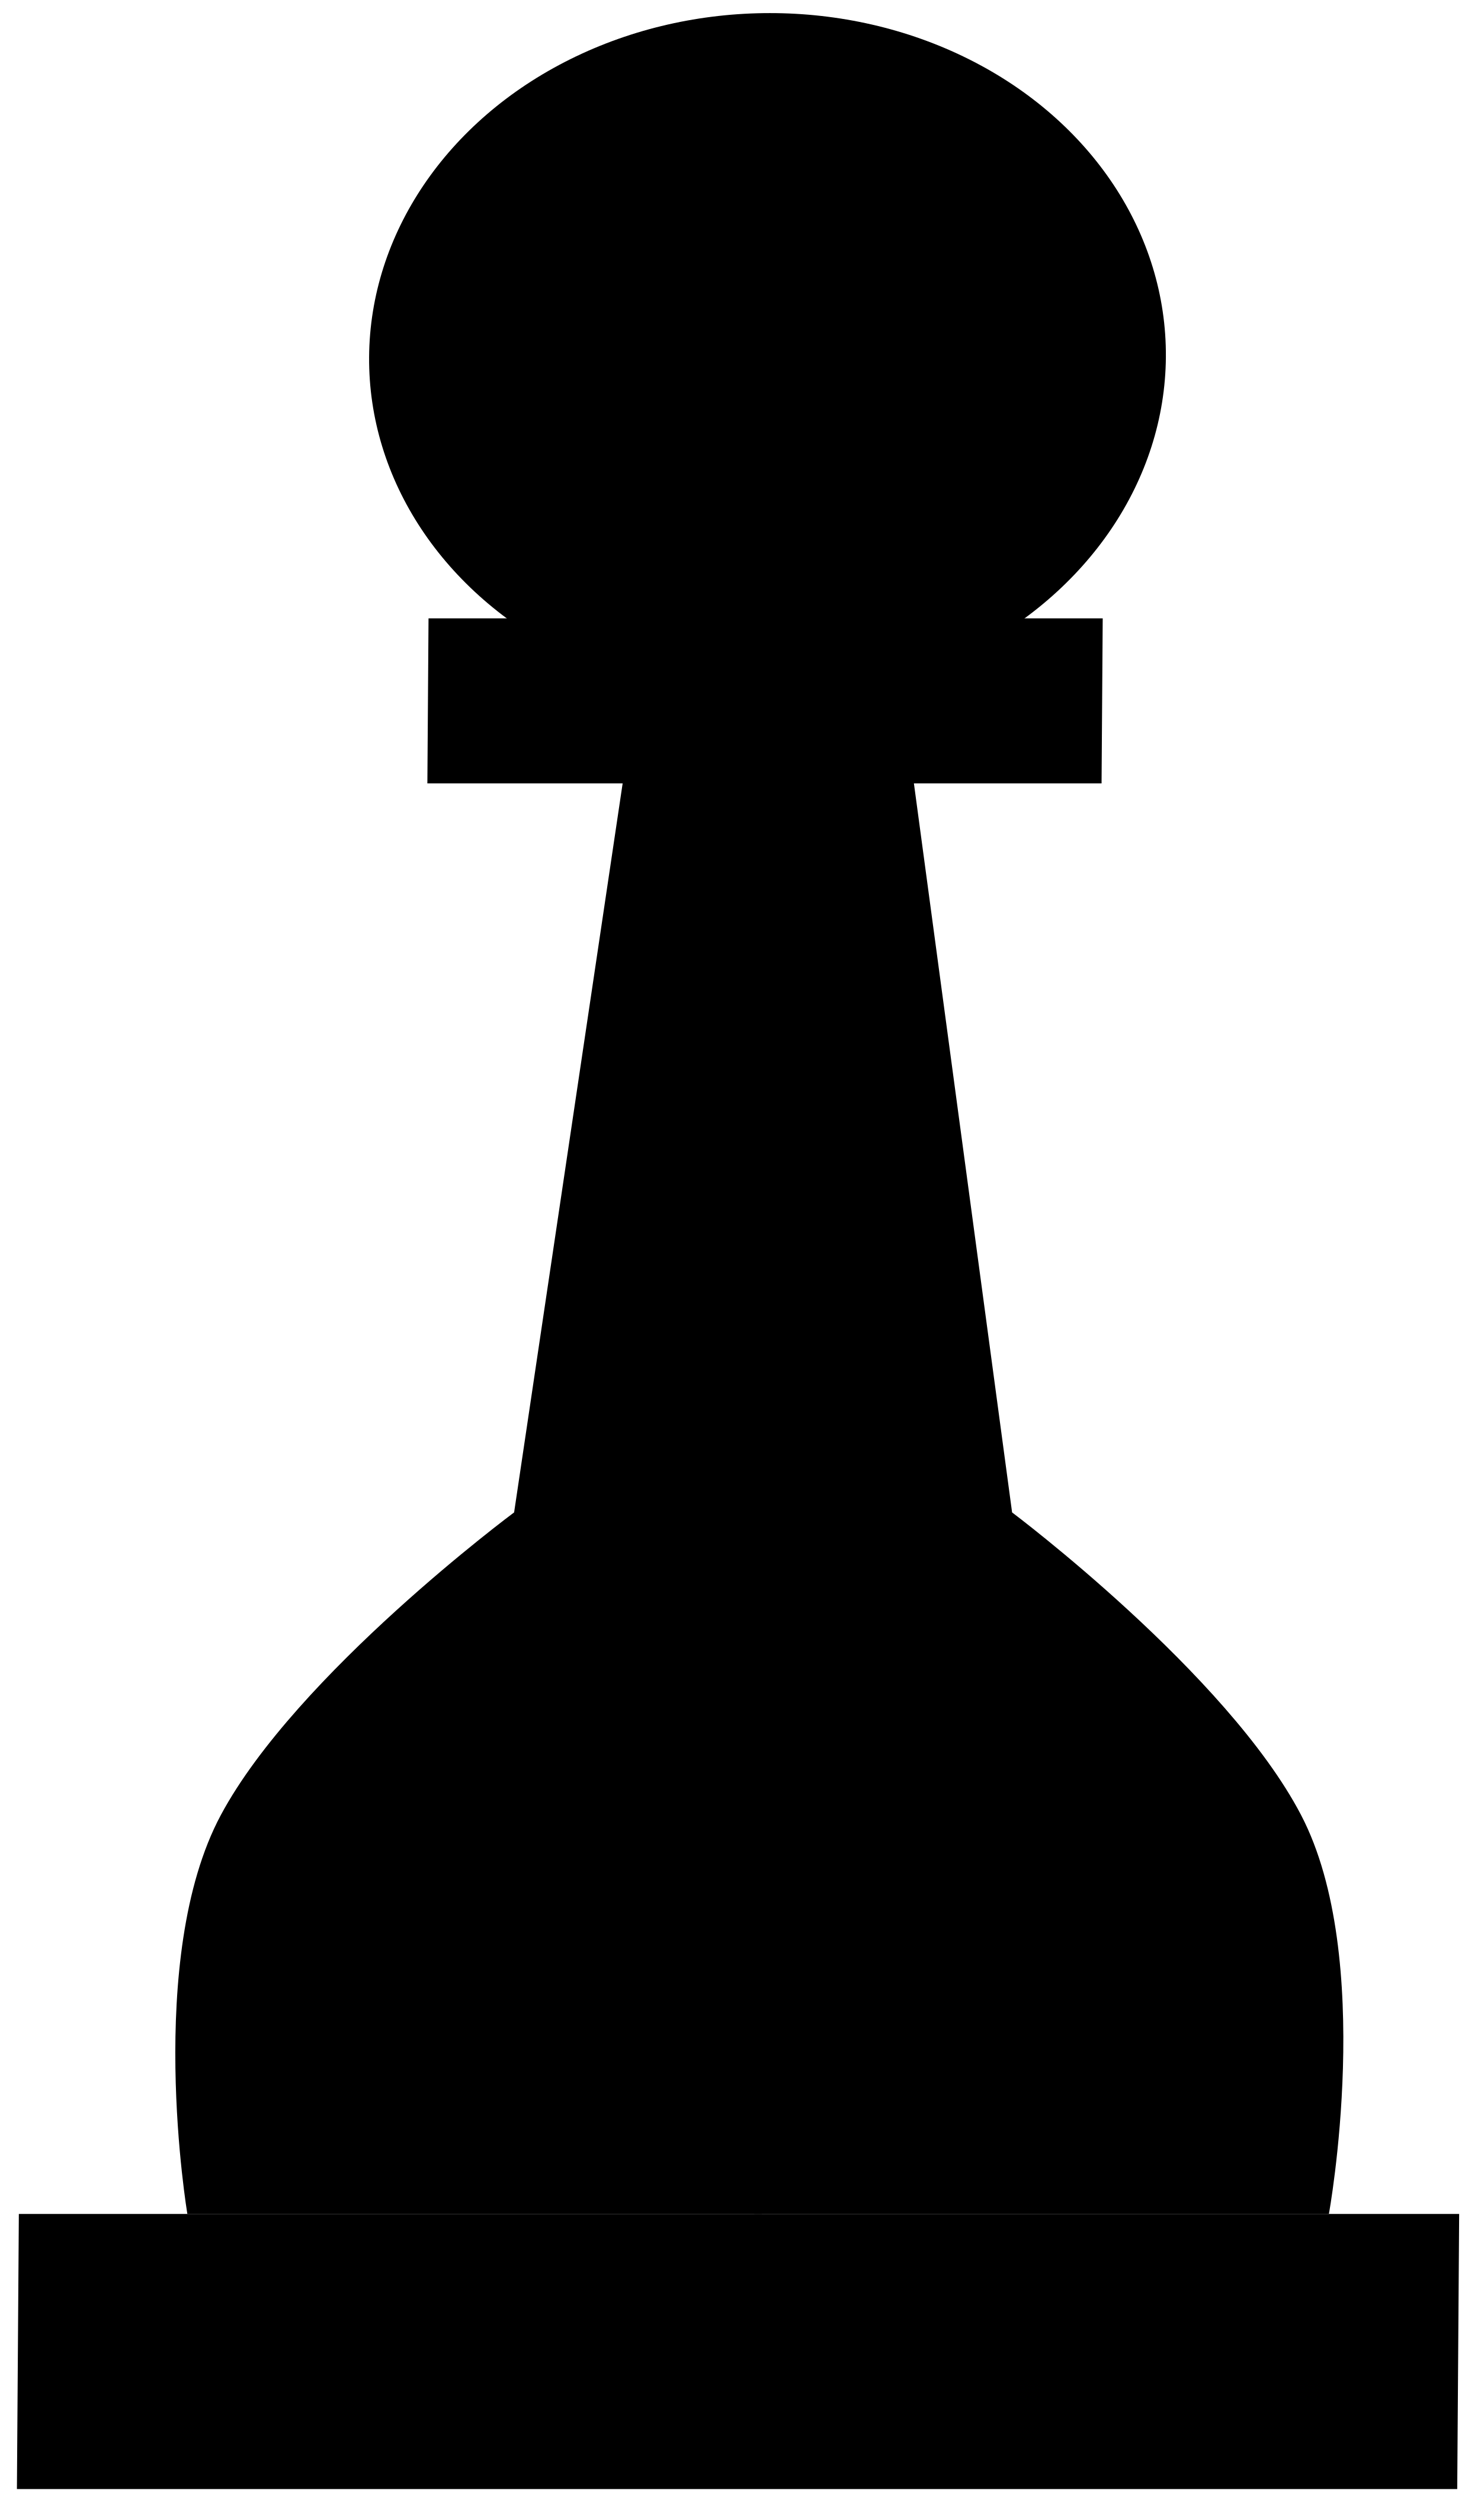 <svg width="80" height="135" viewBox="0 0 80 135" fill="none" xmlns="http://www.w3.org/2000/svg">
<path d="M33.855 40.82L27.771 81.675C27.771 81.675 16.013 90.4 11.93 98.017C7.796 105.729 10.121 119.56 10.121 119.56L41.16 119.56L41.718 40.82L33.855 40.82Z" fill="black"/>
<path d="M49.167 40.82L54.671 81.676C54.671 81.676 66.306 90.4 70.281 98.018C74.306 105.73 71.784 119.56 71.784 119.56L40.746 119.56L41.304 40.82L49.167 40.82Z" fill="black"/>
<rect width="77.802" height="14.857" transform="matrix(1 5.03305e-09 -0.007 1 1.018 119.56)" fill="black"/>
<rect width="36.418" height="8.914" transform="matrix(1 5.03305e-09 -0.007 1 23.148 33.392)" fill="black"/>
<ellipse cx="21.52" cy="18.571" rx="21.52" ry="18.571" transform="matrix(1 5.03305e-09 -0.007 1 20.068 0.707)" fill="black"/>
</svg>
